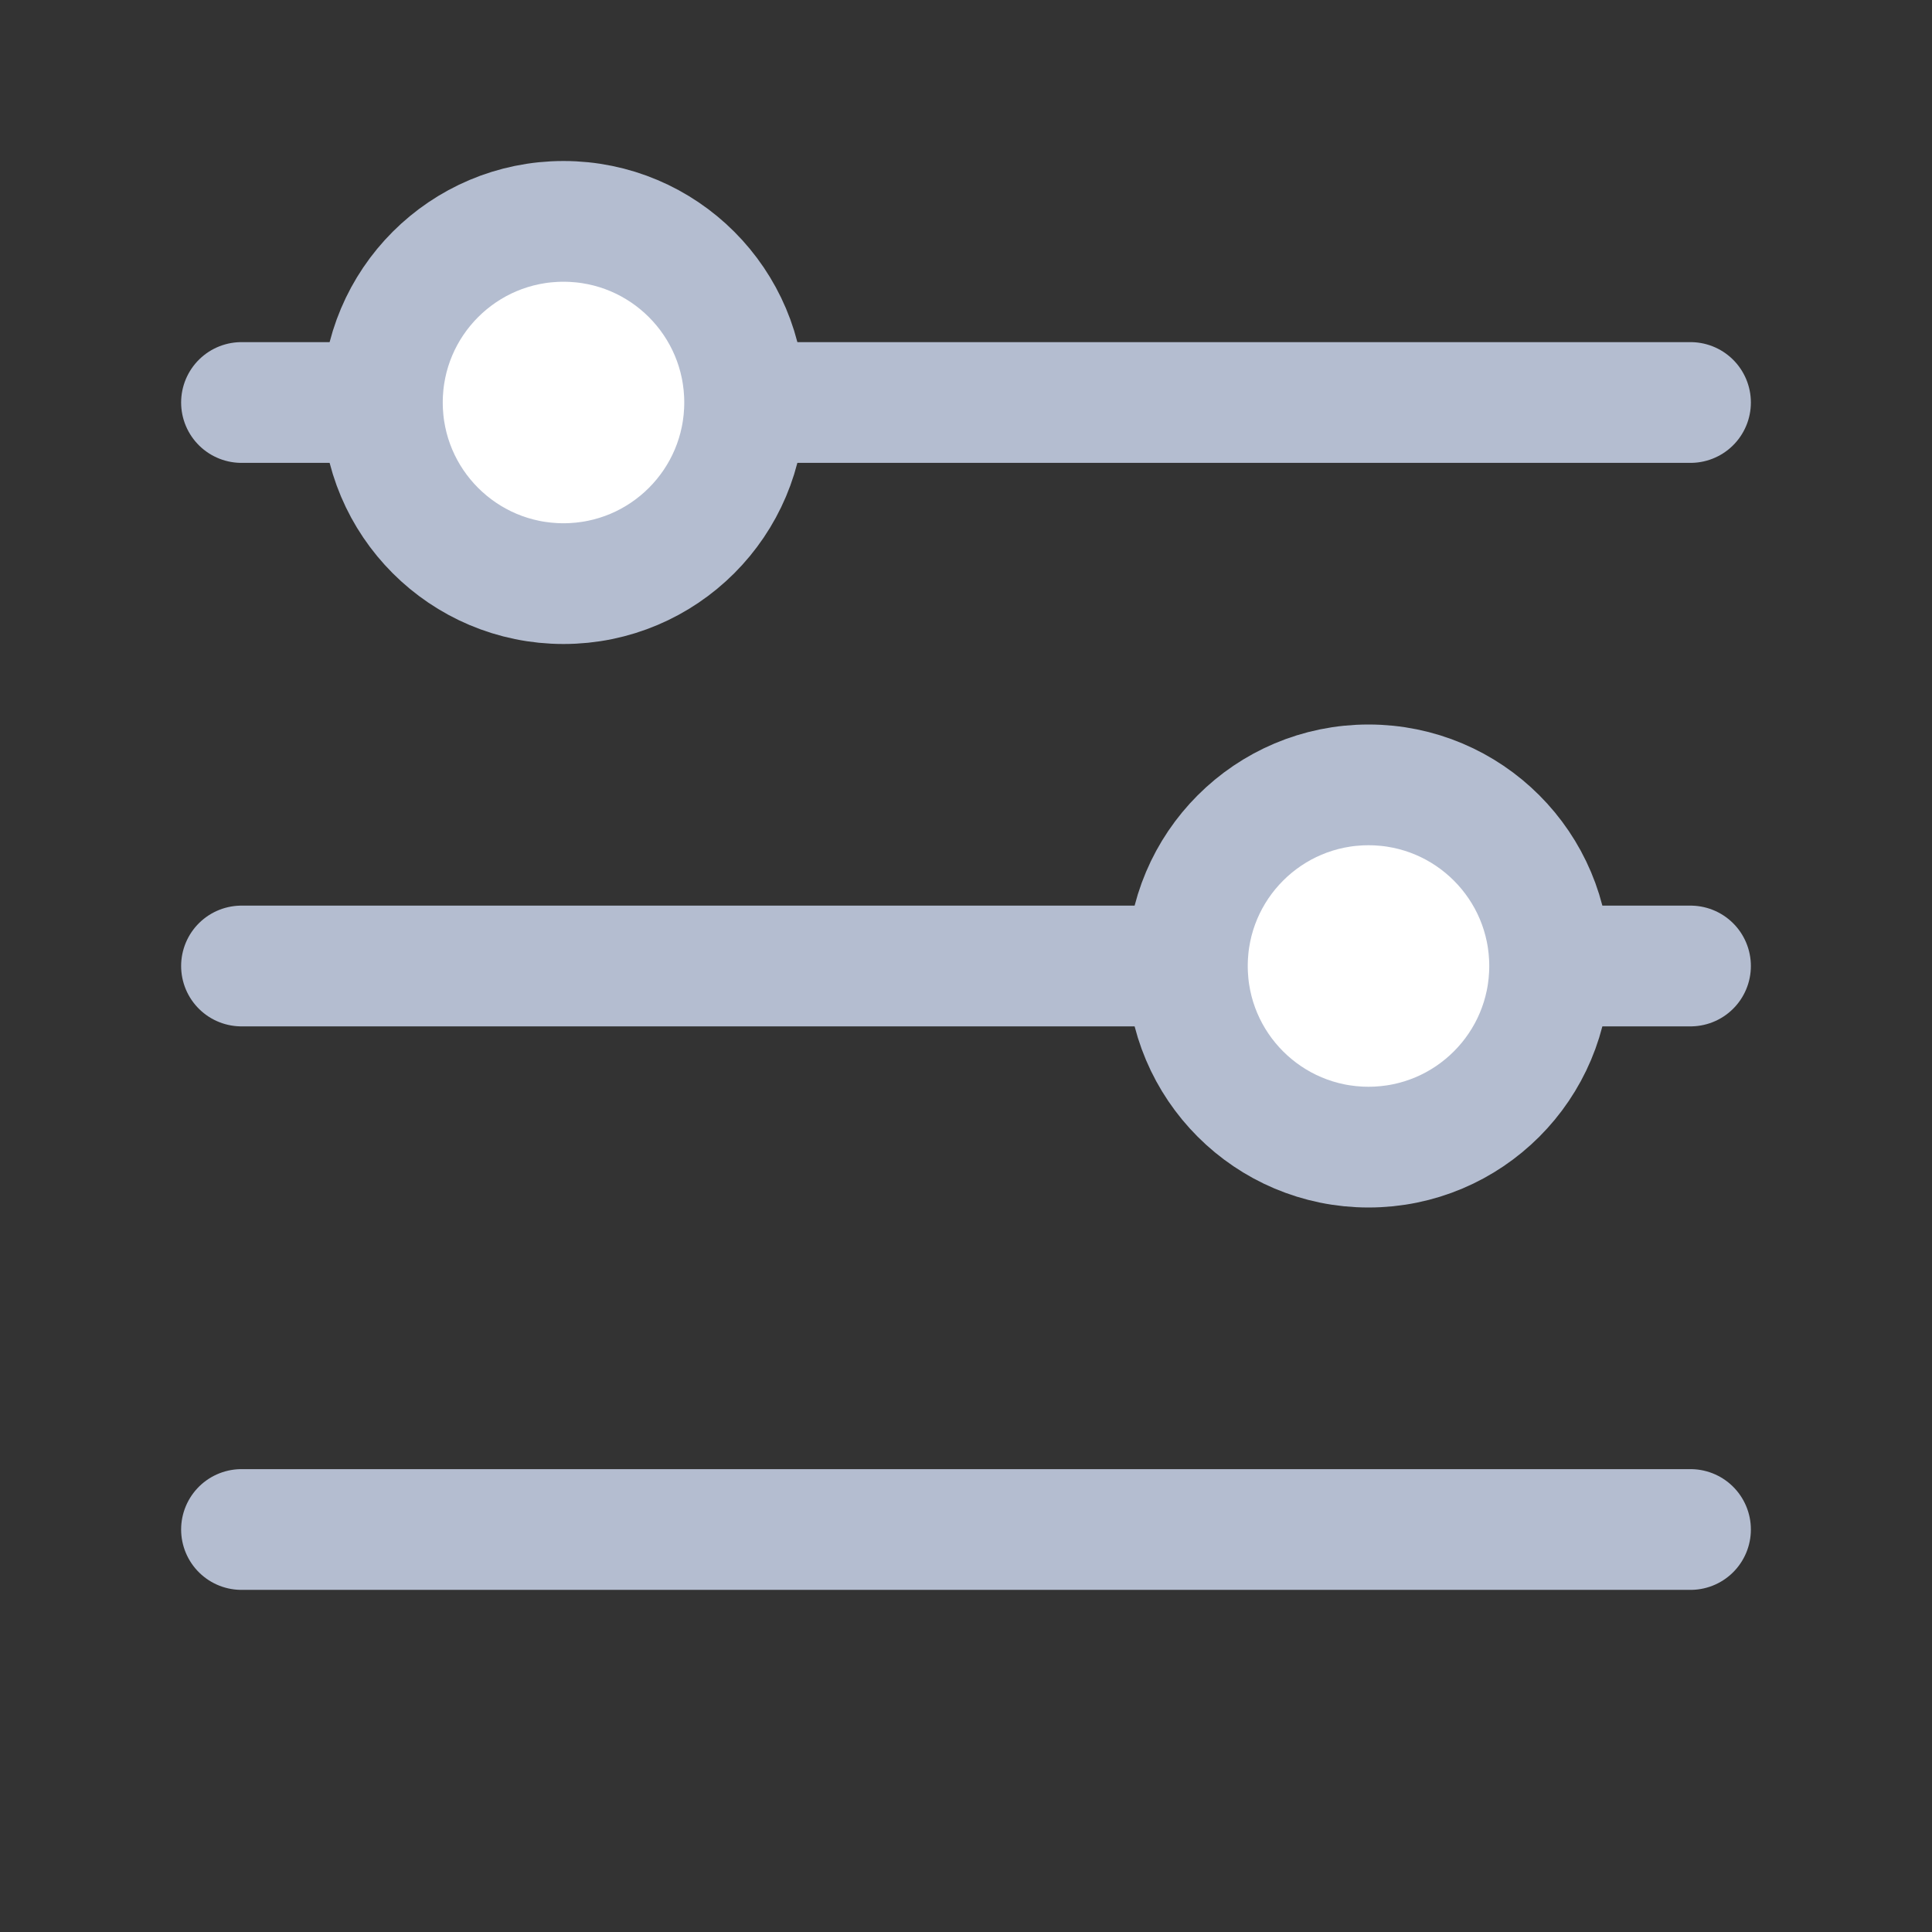 <svg width="24" height="24" viewBox="0 0 24 24" fill="none" xmlns="http://www.w3.org/2000/svg">
<rect x="0" y="0" width="24" height="24" fill="#333333" stroke="none"/>
<path d="M3 19H21M3 12H21M3 5H21" stroke="#B4BDD0" stroke-width="1.5" stroke-linecap="round" stroke-linejoin="round"/>
<circle cx="17" cy="12" r="2.25" fill="white" stroke="#B4BDD0" stroke-width="1.5"/>
<circle cx="7" cy="5" r="2.25" fill="white" stroke="#B4BDD0" stroke-width="1.5"/>
</svg>
